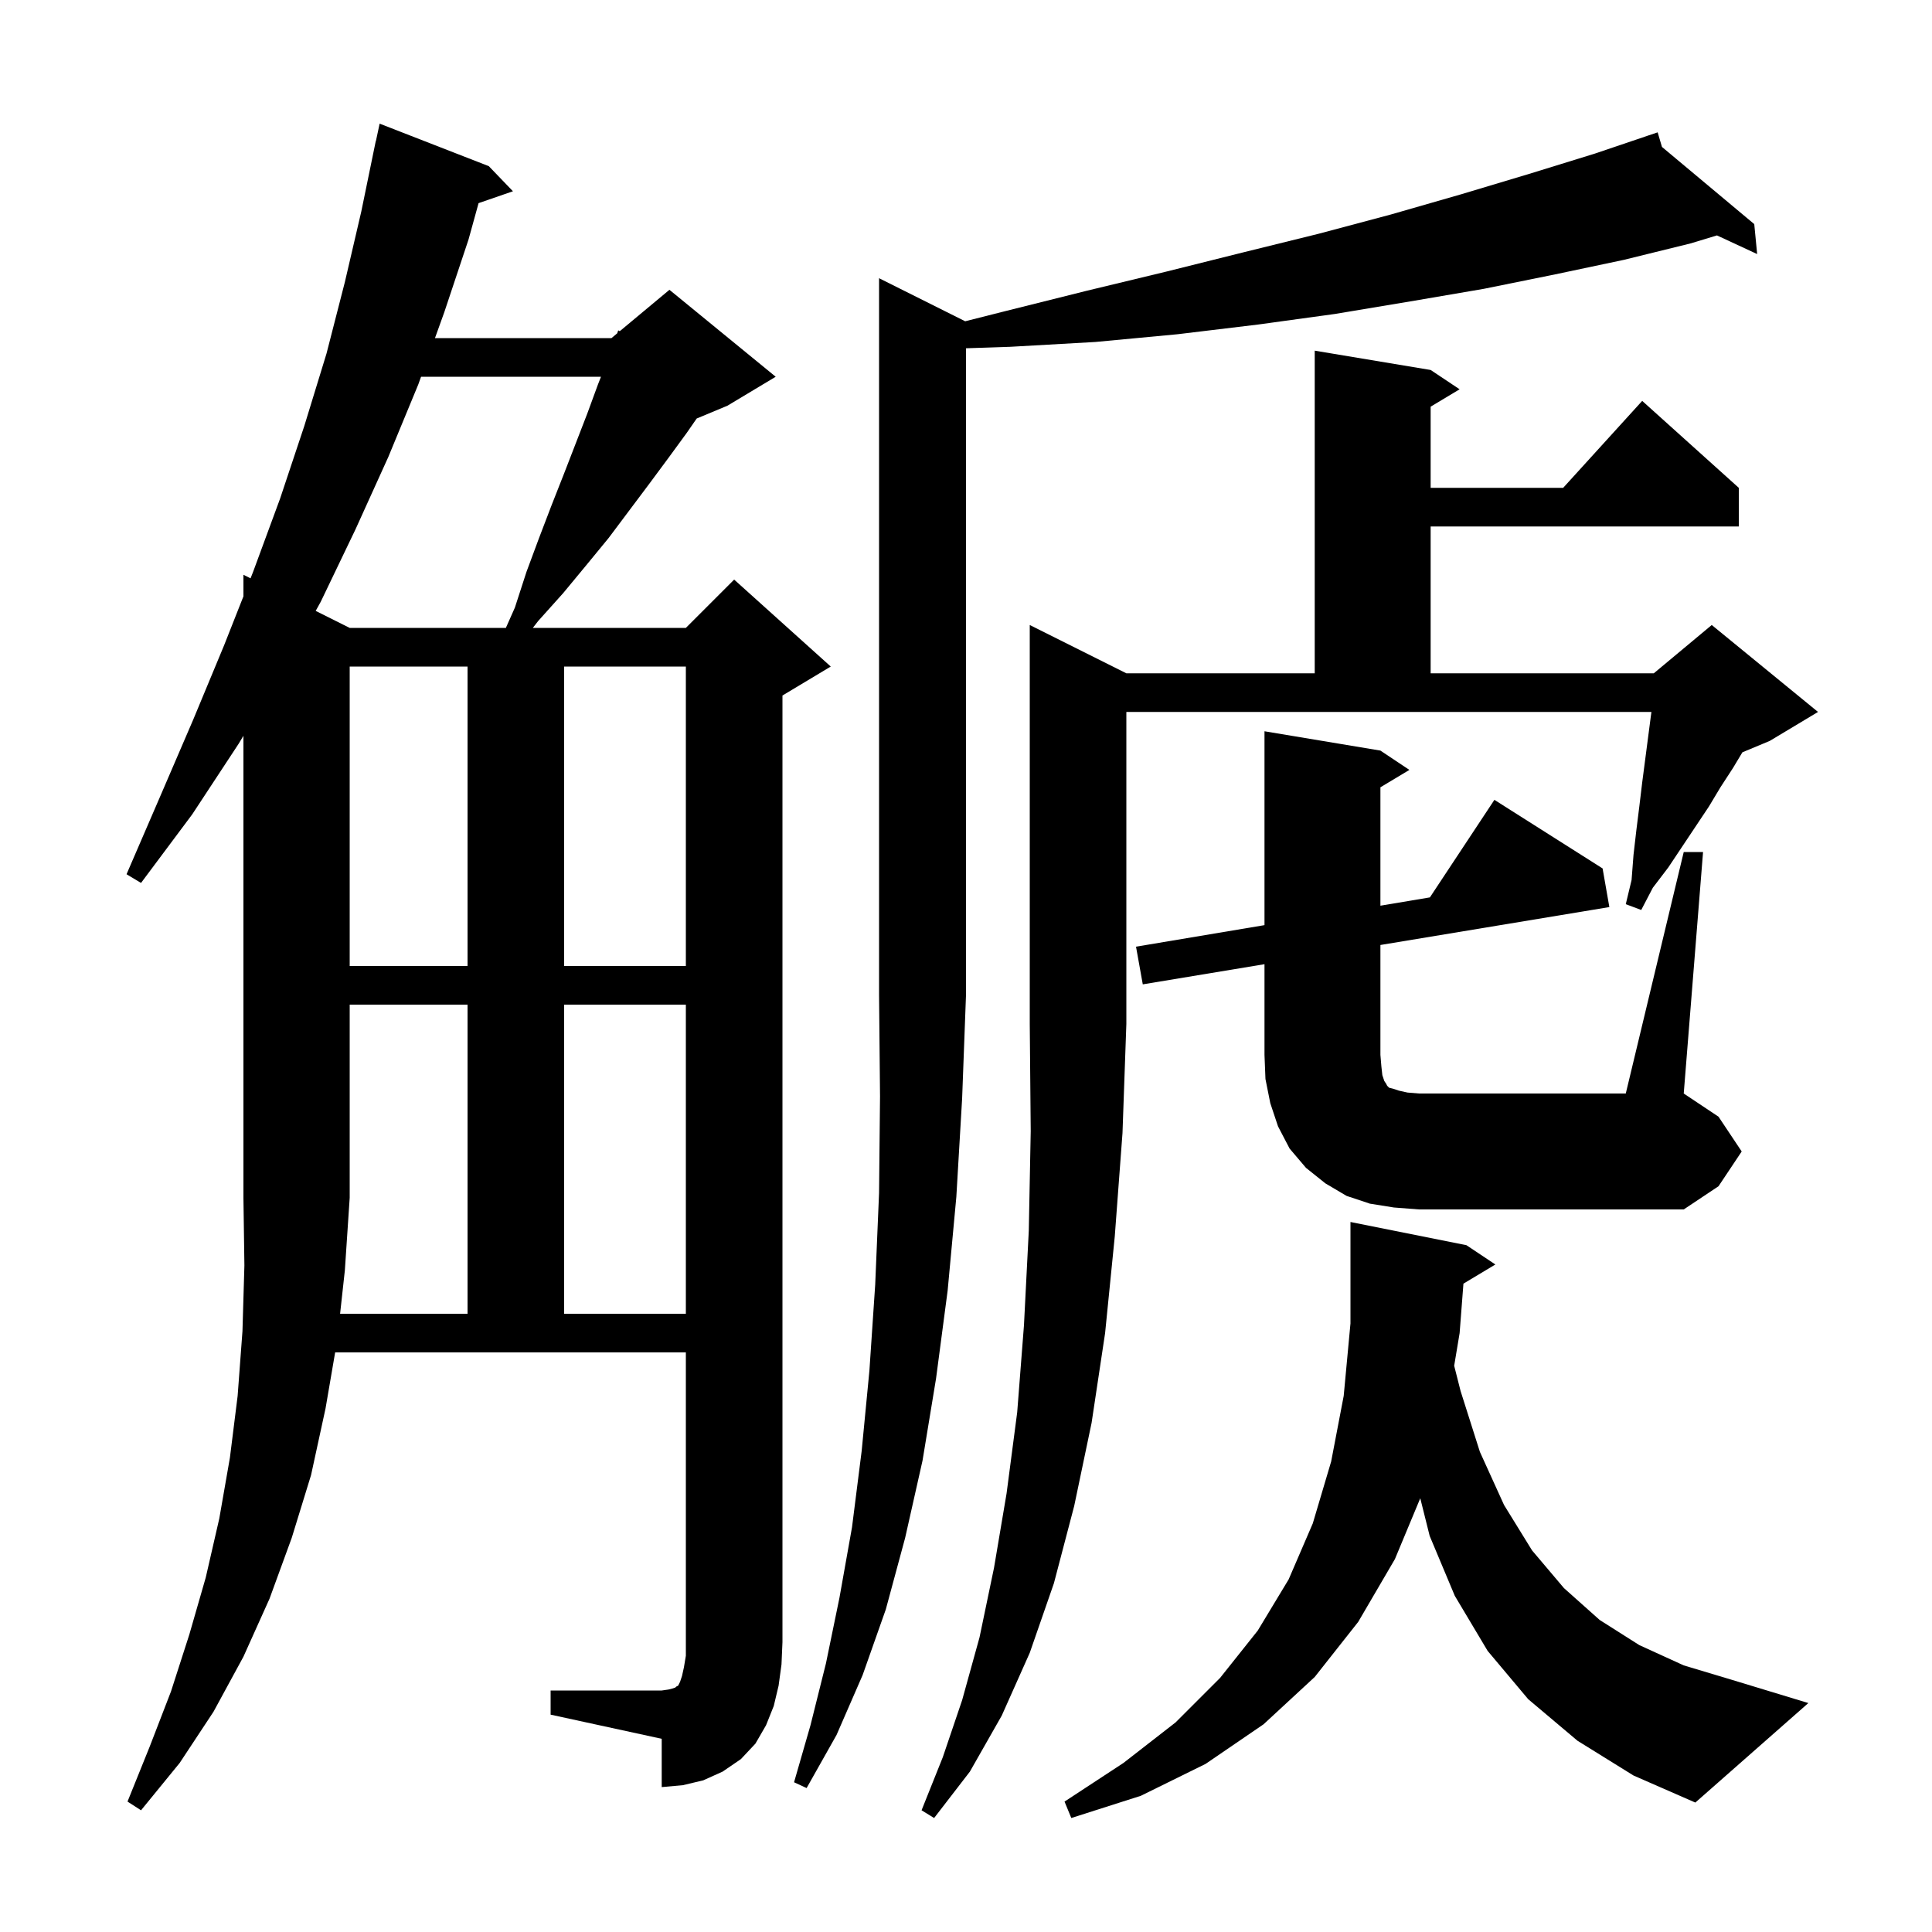<svg xmlns="http://www.w3.org/2000/svg" xmlns:xlink="http://www.w3.org/1999/xlink" version="1.1" baseProfile="full" viewBox="0 0 200 200" width="200" height="200">
<g fill="black">
<path d="M 116.6 69.7 L 136.1 69.7 L 136.1 36.3 L 148.1 38.3 L 151.1 40.3 L 148.1 42.1 L 148.1 50.5 L 161.818 50.5 L 170.0 41.5 L 180.0 50.5 L 180.0 54.5 L 148.1 54.5 L 148.1 69.7 L 171.2 69.7 L 177.2 64.7 L 188.2 73.7 L 183.2 76.7 L 180.373 77.878 L 179.4 79.5 L 178.1 81.5 L 176.9 83.5 L 172.7 89.8 L 171.1 91.9 L 169.9 94.2 L 168.3 93.6 L 168.9 91.1 L 169.1 88.5 L 169.4 85.9 L 169.7 83.5 L 170.0 81.0 L 170.9 74.1 L 170.955 73.7 L 116.6 73.7 L 116.6 106.0 L 116.2 117.3 L 115.4 128.0 L 114.4 138.0 L 113.0 147.3 L 111.2 155.9 L 109.1 163.9 L 106.6 171.1 L 103.7 177.6 L 100.4 183.4 L 96.7 188.2 L 95.4 187.4 L 97.6 181.9 L 99.6 176.0 L 101.4 169.5 L 102.9 162.3 L 104.2 154.6 L 105.3 146.2 L 106.0 137.2 L 106.5 127.4 L 106.7 117.1 L 106.6 106.0 L 106.6 64.7 Z M 151.494 132.884 L 151.1 138.0 L 150.536 141.382 L 151.2 144.0 L 153.2 150.3 L 155.7 155.8 L 158.6 160.5 L 161.9 164.4 L 165.6 167.7 L 169.7 170.3 L 174.3 172.4 L 179.3 173.9 L 187.2 176.3 L 175.5 186.6 L 169.1 183.8 L 163.3 180.2 L 158.2 175.9 L 154.0 170.9 L 150.6 165.2 L 148.0 159.0 L 147.025 155.1 L 144.4 161.4 L 140.6 167.9 L 136.1 173.6 L 130.8 178.5 L 124.8 182.6 L 118.1 185.9 L 110.9 188.2 L 110.2 186.5 L 116.3 182.5 L 121.7 178.3 L 126.3 173.7 L 130.2 168.8 L 133.4 163.5 L 135.9 157.7 L 137.8 151.3 L 139.1 144.5 L 139.8 137.0 L 139.8 126.5 L 151.8 128.9 L 154.8 130.9 Z M 99.916 33.258 L 104.1 32.2 L 112.5 30.1 L 120.8 28.1 L 128.8 26.1 L 136.5 24.2 L 144.0 22.2 L 151.3 20.1 L 158.3 18.0 L 165.1 15.9 L 170.613 14.034 L 170.6 14.0 L 170.633 14.027 L 171.6 13.7 L 172.046 15.21 L 181.6 23.2 L 181.9 26.3 L 177.739 24.37 L 175.0 25.2 L 168.1 26.9 L 161.0 28.4 L 153.6 29.9 L 146.0 31.2 L 138.2 32.5 L 130.2 33.6 L 121.9 34.6 L 113.4 35.4 L 104.6 35.9 L 100.0 36.053 L 100.0 103.0 L 99.6 113.7 L 99.0 123.9 L 98.1 133.6 L 96.9 142.7 L 95.5 151.2 L 93.7 159.2 L 91.7 166.6 L 89.3 173.4 L 86.6 179.6 L 83.5 185.1 L 82.2 184.5 L 83.9 178.6 L 85.5 172.2 L 86.9 165.4 L 88.2 158.1 L 89.2 150.2 L 90.0 141.9 L 90.6 133.0 L 91.0 123.5 L 91.1 113.5 L 91.0 103.0 L 91.0 28.8 Z M 35.207 136.0 L 48.4 136.0 L 48.4 104.0 L 36.2 104.0 L 36.2 124.0 L 35.7 131.5 Z M 58.4 104.0 L 58.4 136.0 L 71.0 136.0 L 71.0 104.0 Z M 174.3 88.2 L 176.3 88.2 L 174.3 113.2 L 177.9 115.6 L 180.3 119.2 L 177.9 122.8 L 174.3 125.2 L 146.9 125.2 L 144.3 125.0 L 141.8 124.6 L 139.4 123.8 L 137.2 122.5 L 135.2 120.9 L 133.5 118.9 L 132.3 116.6 L 131.5 114.2 L 131.0 111.7 L 130.9 109.2 L 130.9 99.813 L 118.3 101.9 L 117.6 98.0 L 130.9 95.77 L 130.9 75.7 L 142.9 77.7 L 145.9 79.7 L 142.9 81.5 L 142.9 93.757 L 148.022 92.898 L 154.7 82.8 L 165.9 89.9 L 166.6 93.9 L 142.9 97.825 L 142.9 109.2 L 143.0 110.4 L 143.1 111.3 L 143.3 111.9 L 143.5 112.2 L 143.6 112.4 L 143.8 112.6 L 144.2 112.7 L 144.8 112.9 L 145.7 113.1 L 146.9 113.2 L 168.3 113.2 Z M 36.2 69.0 L 36.2 100.0 L 48.4 100.0 L 48.4 69.0 Z M 58.4 69.0 L 58.4 100.0 L 71.0 100.0 L 71.0 69.0 Z M 43.588 39.0 L 43.3 39.8 L 40.2 47.3 L 36.8 54.8 L 33.2 62.3 L 32.679 63.24 L 36.2 65.0 L 52.367 65.0 L 53.3 62.9 L 54.5 59.2 L 55.8 55.7 L 57.1 52.3 L 58.4 49.0 L 60.8 42.8 L 61.9 39.8 L 62.214 39.0 Z M 80.6 174.5 L 80.1 176.6 L 79.3 178.6 L 78.2 180.5 L 76.7 182.1 L 74.8 183.4 L 72.8 184.3 L 70.7 184.8 L 68.5 185.0 L 68.5 180.0 L 57.0 177.5 L 57.0 175.0 L 68.5 175.0 L 69.2 174.9 L 69.6 174.8 L 69.9 174.7 L 70.0 174.6 L 70.2 174.5 L 70.4 174.1 L 70.6 173.5 L 70.8 172.6 L 71.0 171.4 L 71.0 140.0 L 34.694 140.0 L 33.7 145.8 L 32.2 152.7 L 30.2 159.2 L 27.9 165.5 L 25.2 171.5 L 22.1 177.2 L 18.6 182.5 L 14.6 187.4 L 13.2 186.5 L 15.5 180.8 L 17.7 175.1 L 19.6 169.2 L 21.3 163.3 L 22.7 157.2 L 23.8 150.9 L 24.6 144.5 L 25.1 137.8 L 25.3 131.0 L 25.2 124.0 L 25.2 76.17 L 24.7 77.0 L 19.9 84.3 L 14.6 91.4 L 13.1 90.5 L 16.6 82.4 L 20.0 74.5 L 23.2 66.8 L 25.2 61.733 L 25.2 59.5 L 25.936 59.868 L 26.2 59.2 L 29.0 51.6 L 31.5 44.1 L 33.8 36.6 L 35.7 29.2 L 37.4 21.9 L 38.9 14.6 L 38.914 14.603 L 39.3 12.8 L 50.6 17.2 L 53.1 19.8 L 49.542 21.029 L 48.5 24.8 L 46.0 32.3 L 45.028 35.0 L 63.3 35.0 L 63.89 34.508 L 64.0 34.2 L 64.16 34.283 L 69.3 30.0 L 80.3 39.0 L 75.3 42.0 L 72.122 43.324 L 71.1 44.8 L 69.2 47.4 L 67.2 50.1 L 63.0 55.7 L 60.7 58.5 L 58.3 61.4 L 55.7 64.3 L 55.158 65.0 L 71.0 65.0 L 76.0 60.0 L 86.0 69.0 L 81.0 72.0 L 81.0 170.0 L 80.9 172.3 Z " />
</g>
</svg>

